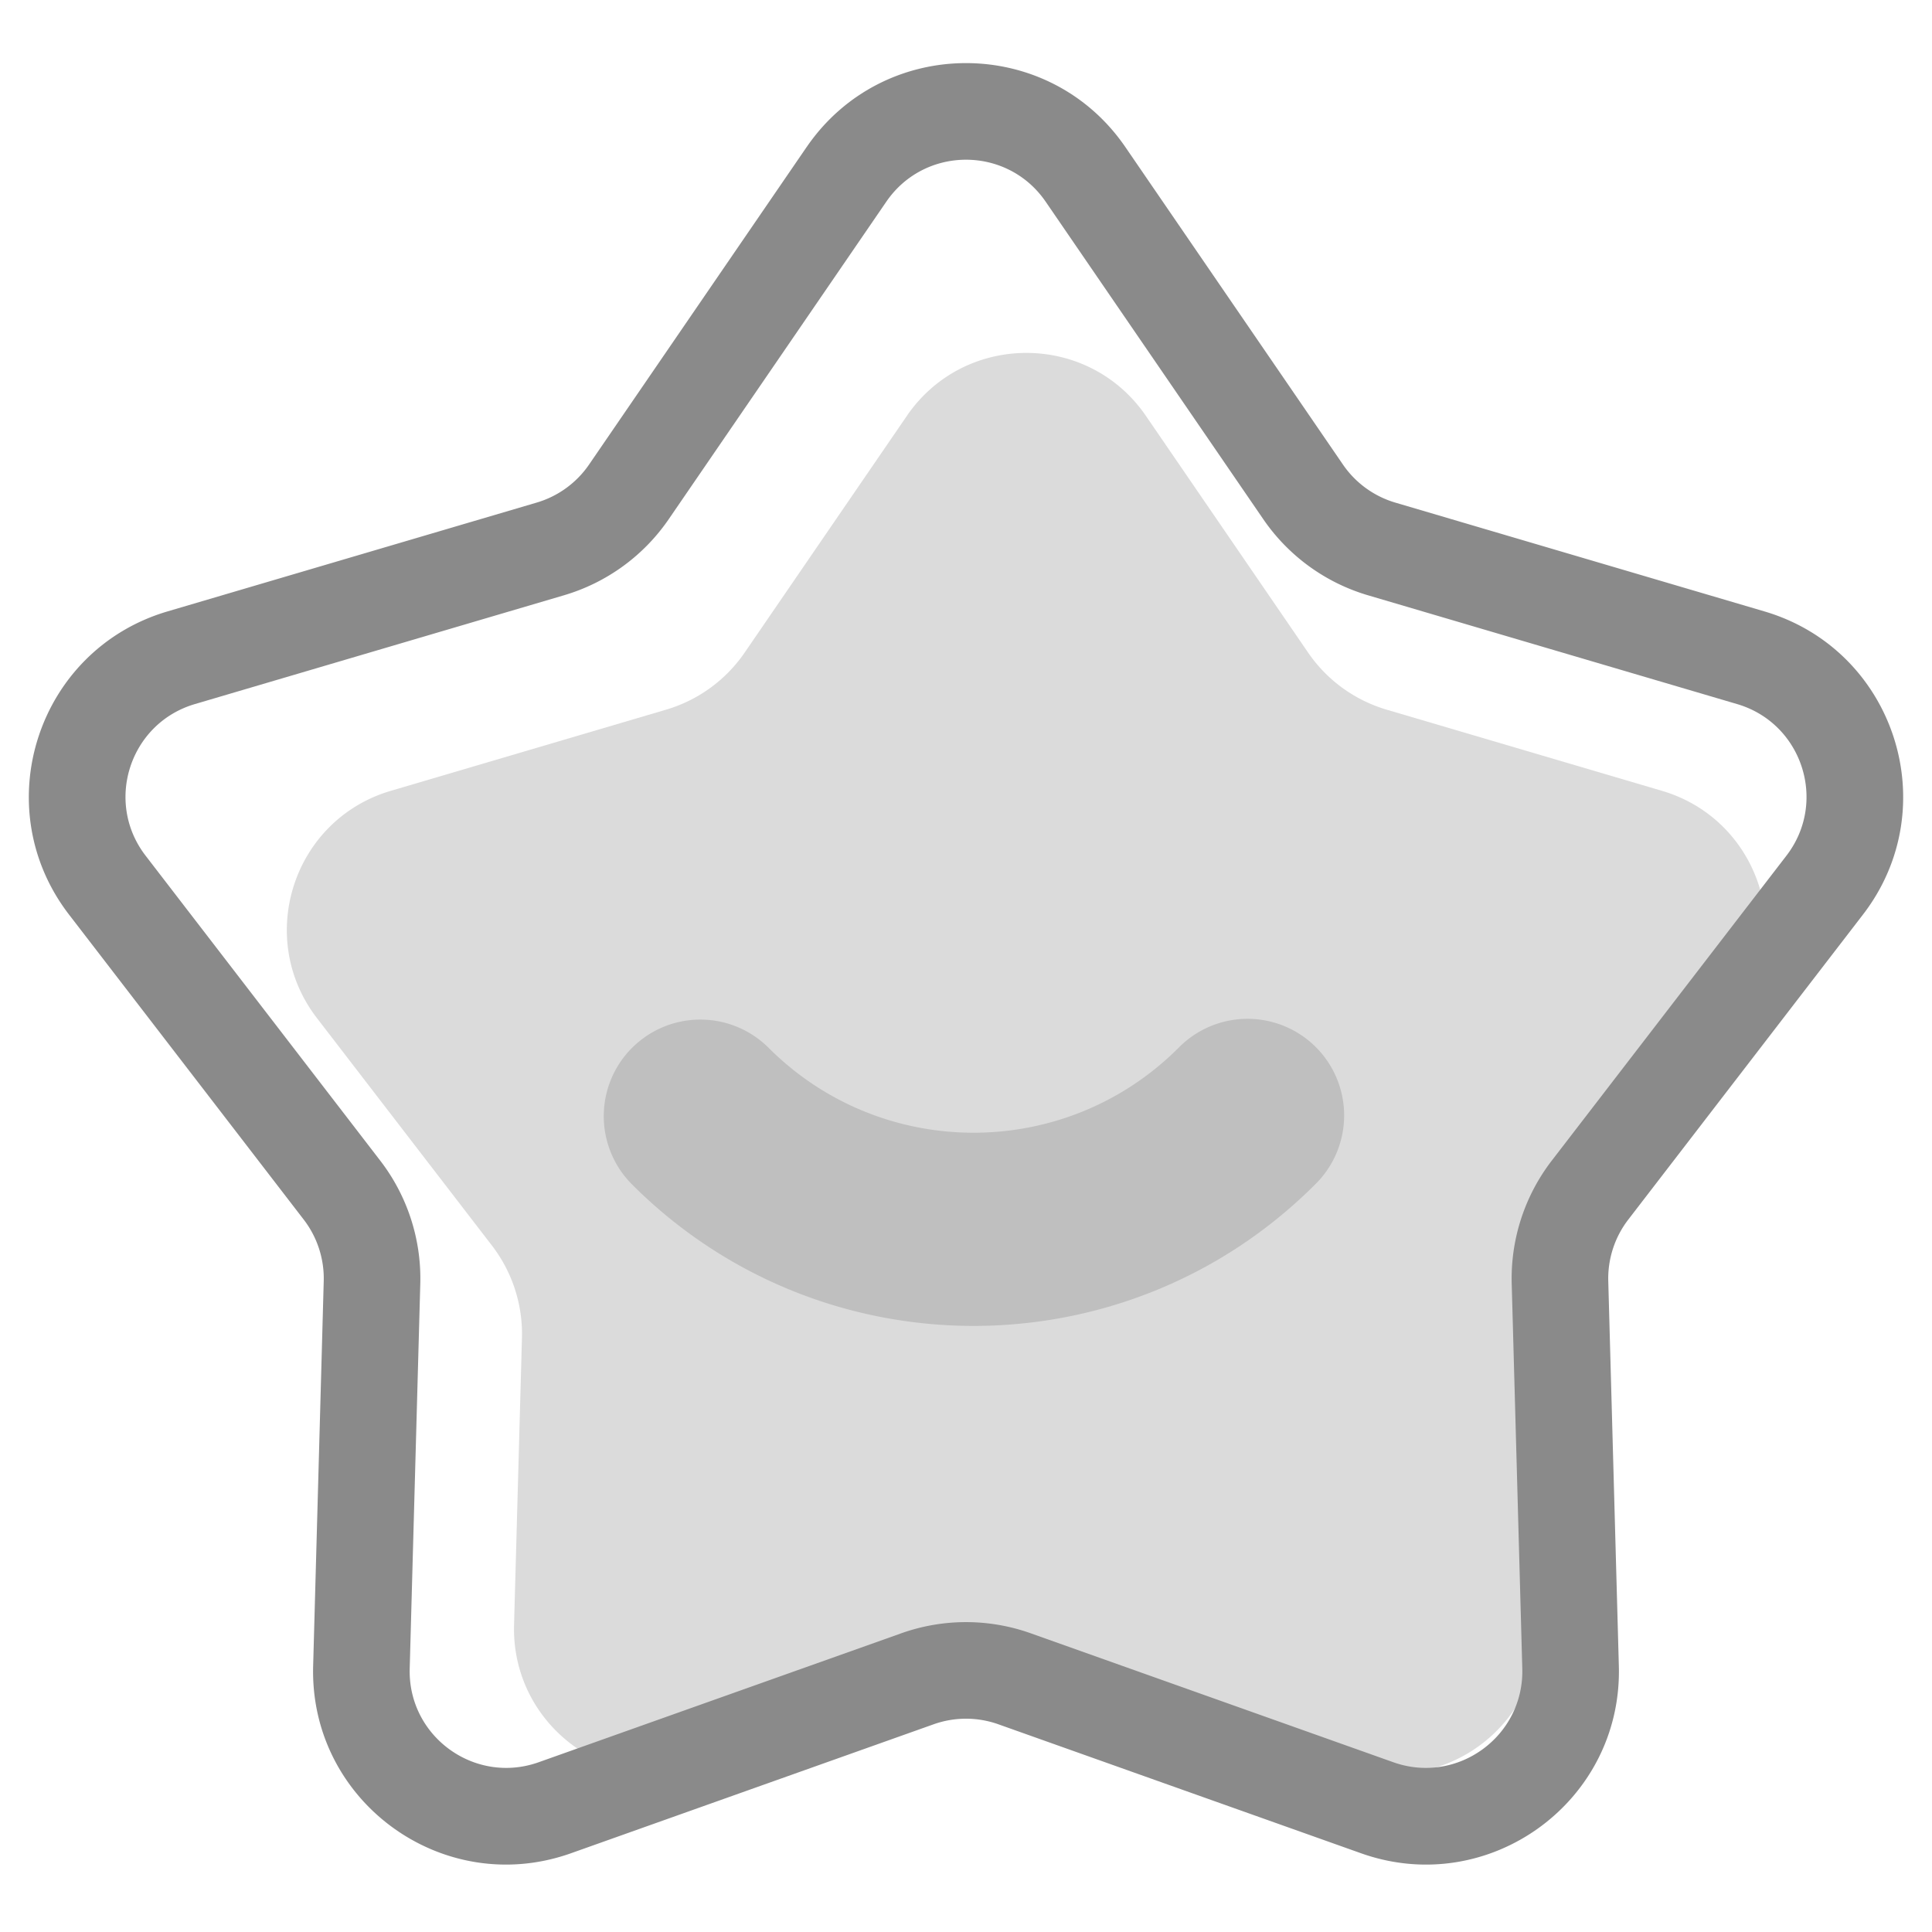 <?xml version="1.0" standalone="no"?><!DOCTYPE svg PUBLIC "-//W3C//DTD SVG 1.1//EN" "http://www.w3.org/Graphics/SVG/1.1/DTD/svg11.dtd"><svg t="1636708727286" class="icon" viewBox="0 0 1024 1024" version="1.1" xmlns="http://www.w3.org/2000/svg" p-id="1088" xmlns:xlink="http://www.w3.org/1999/xlink" width="200" height="200"><defs><style type="text/css"></style></defs><path d="M0 0h1024v1024H0z" fill="#FFFFFF" p-id="1089" data-spm-anchor-id="a313x.7781069.0.i5" class="selected"></path><path d="M480.64 220.429c30.515-44.506 96.205-44.506 126.72 0l85.965 125.466a76.8 76.8 0 0 0 41.638 30.246l145.882 43.008c51.763 15.245 72.064 77.722 39.155 120.486l-92.749 120.55a76.8 76.8 0 0 0-15.898 48.934l4.186 152.038c1.472 53.939-51.661 92.544-102.502 74.47L569.728 884.672a76.8 76.8 0 0 0-51.456 0l-143.309 50.944c-50.829 18.086-103.974-20.518-102.502-74.458l4.186-152.038a76.8 76.8 0 0 0-15.898-48.934l-92.749-120.55c-32.896-42.752-12.608-105.229 39.155-120.486l145.882-43.008a76.8 76.8 0 0 0 41.638-30.246l85.978-125.466z" fill="#dbdbdb" p-id="1090" data-spm-anchor-id="a313x.7781069.0.i1" class=""></path><path d="M427.533 77.952c40.678-59.341 128.256-59.341 168.934 0l115.328 168.282a51.2 51.2 0 0 0 27.75 20.16l195.674 57.677c69.005 20.352 96.077 103.654 52.198 160.666l-124.403 161.677a51.2 51.2 0 0 0-10.598 32.64l5.606 203.904c1.984 71.936-68.877 123.405-136.666 99.302l-192.205-68.352a51.2 51.2 0 0 0-34.304 0l-192.205 68.352c-67.789 24.102-138.65-27.379-136.666-99.302l5.606-203.904a51.2 51.2 0 0 0-10.598-32.64l-124.403-161.664C-7.296 427.699 19.776 344.41 88.794 324.058l195.661-57.677a51.2 51.2 0 0 0 27.763-20.16L427.52 77.952z m126.694 28.954c-20.326-29.67-64.128-29.67-84.467 0l-115.315 168.269a102.4 102.4 0 0 1-55.514 40.333L103.27 373.184c-34.509 10.176-48.038 51.827-26.112 80.333l124.403 161.677a102.4 102.4 0 0 1 21.197 65.254l-5.606 203.917c-0.986 35.968 34.432 61.696 68.339 49.664l192.205-68.352a102.4 102.4 0 0 1 68.608 0l192.205 68.352c33.894 12.032 69.325-13.696 68.339-49.664l-5.606-203.904a102.4 102.4 0 0 1 21.197-65.267l124.403-161.664c21.939-28.518 8.397-70.17-26.112-80.346L725.082 315.52a102.4 102.4 0 0 1-55.514-40.333l-115.328-168.269z" fill="#8a8a8a" p-id="1091" data-spm-anchor-id="a313x.7781069.0.i3" class=""></path><path d="M335.002 555.392a51.2 51.2 0 0 1 72.397 0c59.994 59.968 157.248 59.968 217.229 0a51.2 51.2 0 1 1 72.41 72.397c-99.968 99.968-262.067 99.968-362.035 0a51.2 51.2 0 0 1 0-72.41z" fill="#bfbfbf" p-id="1092" data-spm-anchor-id="a313x.7781069.0.i4" class=""></path></svg>